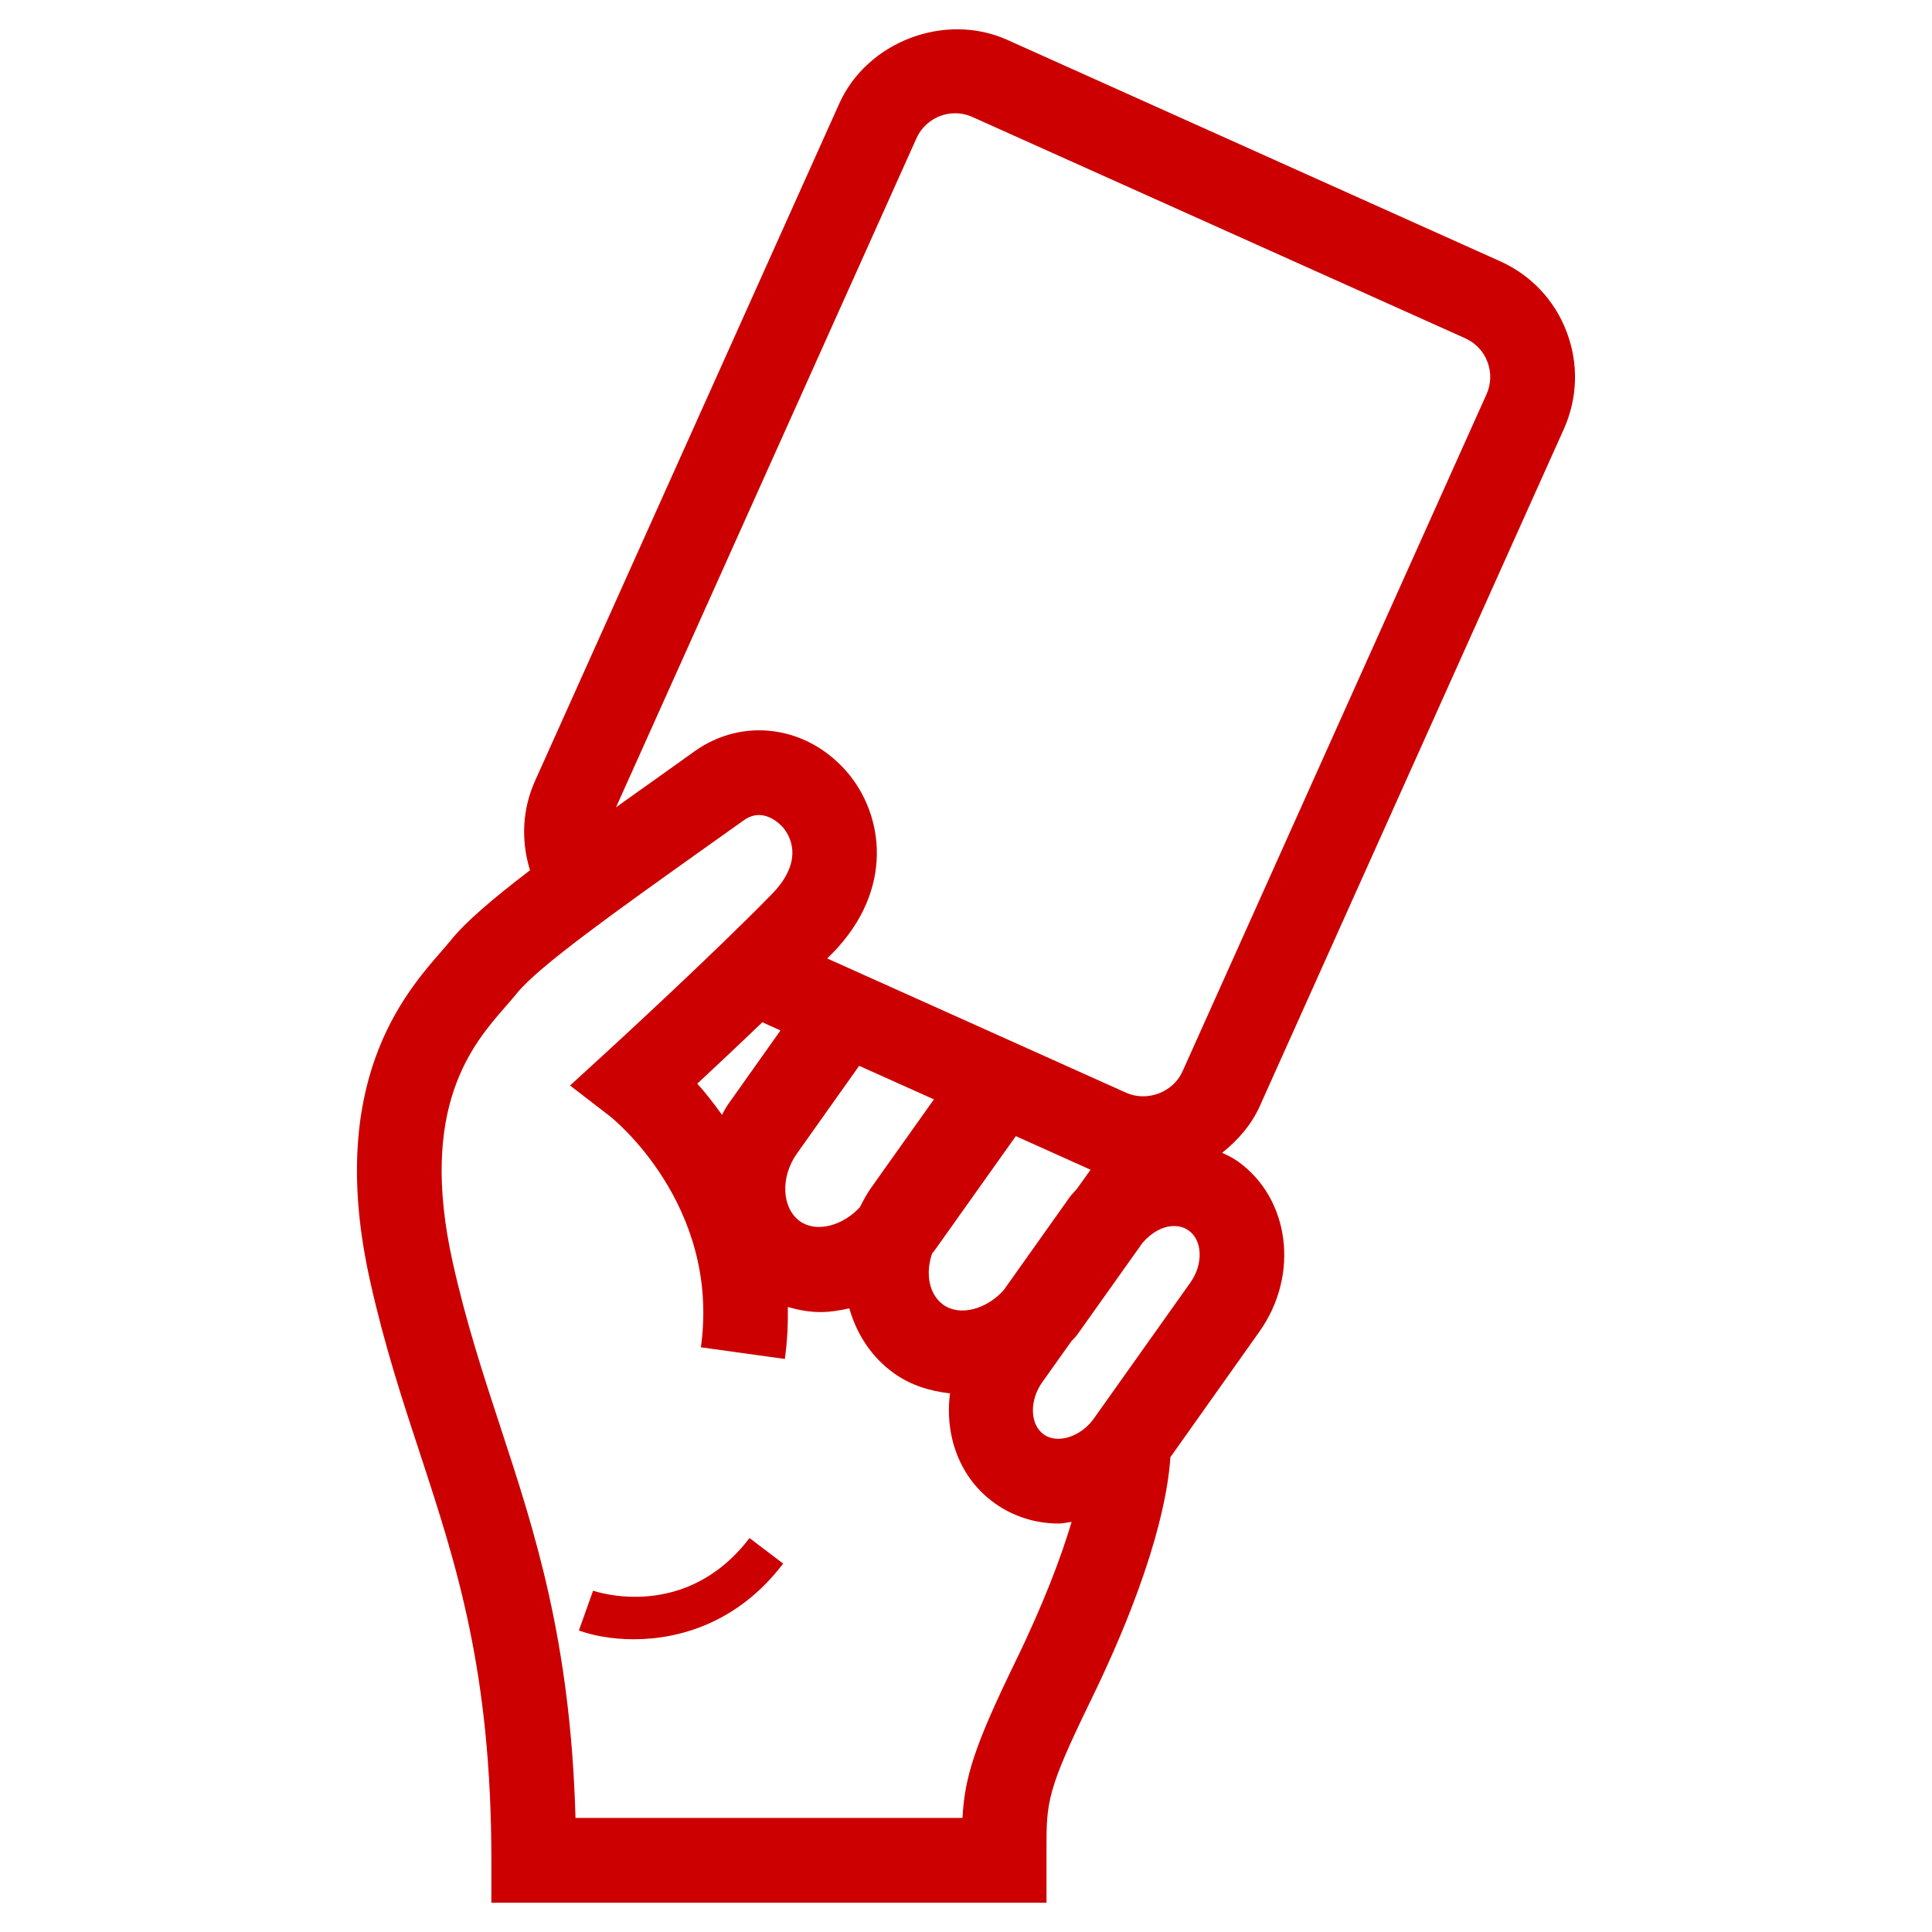 <svg height='300px' width='300px'  fill="#CC0000" xmlns="http://www.w3.org/2000/svg" xmlns:xlink="http://www.w3.org/1999/xlink" version="1.1" x="0px" y="0px" viewBox="0 0 33 33" enable-background="new 0 0 33 33" xml:space="preserve"><path d="M10.13,27.17l-0.242,0.68c0.23,0.084,0.559,0.15,0.937,0.15c0.787,0,1.787-0.287,2.552-1.293l-0.575-0.436  C11.713,27.699,10.195,27.191,10.13,27.17z"></path><path d="M21.517,18.896L26.711,7.33c0.237-0.529,0.255-1.118,0.049-1.66c-0.205-0.543-0.61-0.972-1.14-1.209L17.203,0.68  c-1.064-0.476-2.394,0.031-2.869,1.092L9.139,13.338c-0.219,0.486-0.242,1.022-0.086,1.527c-0.625,0.477-1.102,0.881-1.357,1.201  c-0.044,0.055-0.097,0.114-0.155,0.182c-0.639,0.732-1.97,2.259-1.222,5.621c0.244,1.1,0.552,2.039,0.851,2.947  c0.629,1.916,1.223,3.729,1.223,6.961V32.5h9.482v-0.873c-0.002-0.85-0.002-1.025,0.762-2.594c1.11-2.279,1.32-3.588,1.354-4.143  l1.521-2.145c0.688-0.969,0.521-2.273-0.369-2.908c-0.085-0.06-0.176-0.104-0.268-0.146C21.141,19.479,21.371,19.219,21.517,18.896z   M15.653,2.364c0.116-0.261,0.376-0.429,0.661-0.429c0.102,0,0.202,0.021,0.297,0.064l8.416,3.779  c0.177,0.08,0.313,0.223,0.38,0.404c0.069,0.18,0.063,0.377-0.017,0.554l-5.193,11.567c-0.159,0.352-0.6,0.522-0.959,0.363  l-5.109-2.295c0.029-0.029,0.064-0.064,0.094-0.093c1.059-1.087,0.87-2.363,0.247-3.089c-0.685-0.797-1.782-0.945-2.608-0.355  l-0.725,0.518c-0.212,0.15-0.417,0.295-0.615,0.438L15.653,2.364z M18.272,20.447l-1.127,1.588c-0.29,0.326-0.745,0.455-1.032,0.252  c-0.246-0.176-0.31-0.537-0.191-0.879c0.01-0.014,0.023-0.023,0.034-0.039l1.395-1.963l1.277,0.574l-0.233,0.326  C18.354,20.355,18.309,20.396,18.272,20.447z M11.91,18.51c0.306-0.285,0.704-0.658,1.111-1.049l0.31,0.14l-0.899,1.268  c-0.039,0.056-0.066,0.115-0.1,0.173C12.187,18.84,12.043,18.656,11.91,18.51z M13.611,19.705l1.064-1.5l1.277,0.573l-1.076,1.515  c-0.074,0.105-0.133,0.217-0.188,0.326c-0.291,0.318-0.74,0.441-1.023,0.242C13.352,20.637,13.326,20.107,13.611,19.705z   M17.336,28.398c-0.695,1.43-0.859,1.961-0.896,2.654H9.83c-0.084-3.027-0.694-4.885-1.286-6.688  c-0.287-0.875-0.584-1.779-0.813-2.811c-0.588-2.648,0.344-3.718,0.901-4.356c0.074-0.084,0.14-0.161,0.195-0.229  c0.365-0.457,1.717-1.418,3.148-2.438l0.728-0.518c0.342-0.245,0.636,0.082,0.67,0.12c0.101,0.118,0.388,0.548-0.187,1.138  c-1.013,1.039-2.797,2.674-2.815,2.691l-0.634,0.58l0.681,0.525c0.019,0.015,1.894,1.494,1.554,3.947l1.434,0.199  c0.043-0.309,0.055-0.602,0.051-0.887c0.18,0.051,0.364,0.086,0.557,0.086c0.166,0,0.332-0.027,0.493-0.064  c0.126,0.443,0.382,0.84,0.771,1.115c0.279,0.199,0.607,0.299,0.949,0.338c-0.095,0.727,0.168,1.455,0.768,1.879  c0.316,0.225,0.693,0.344,1.089,0.344c0.074,0,0.146-0.02,0.22-0.027C18.128,26.582,17.839,27.367,17.336,28.398z M20.332,21.908  l-1.65,2.324c-0.218,0.307-0.618,0.438-0.853,0.27c-0.237-0.168-0.25-0.576-0.028-0.891l0.496-0.697  c0.033-0.041,0.074-0.074,0.105-0.119l1.113-1.566c0.148-0.172,0.344-0.287,0.537-0.287c0.096,0,0.181,0.025,0.251,0.076  C20.542,21.186,20.555,21.596,20.332,21.908z"></path></svg>